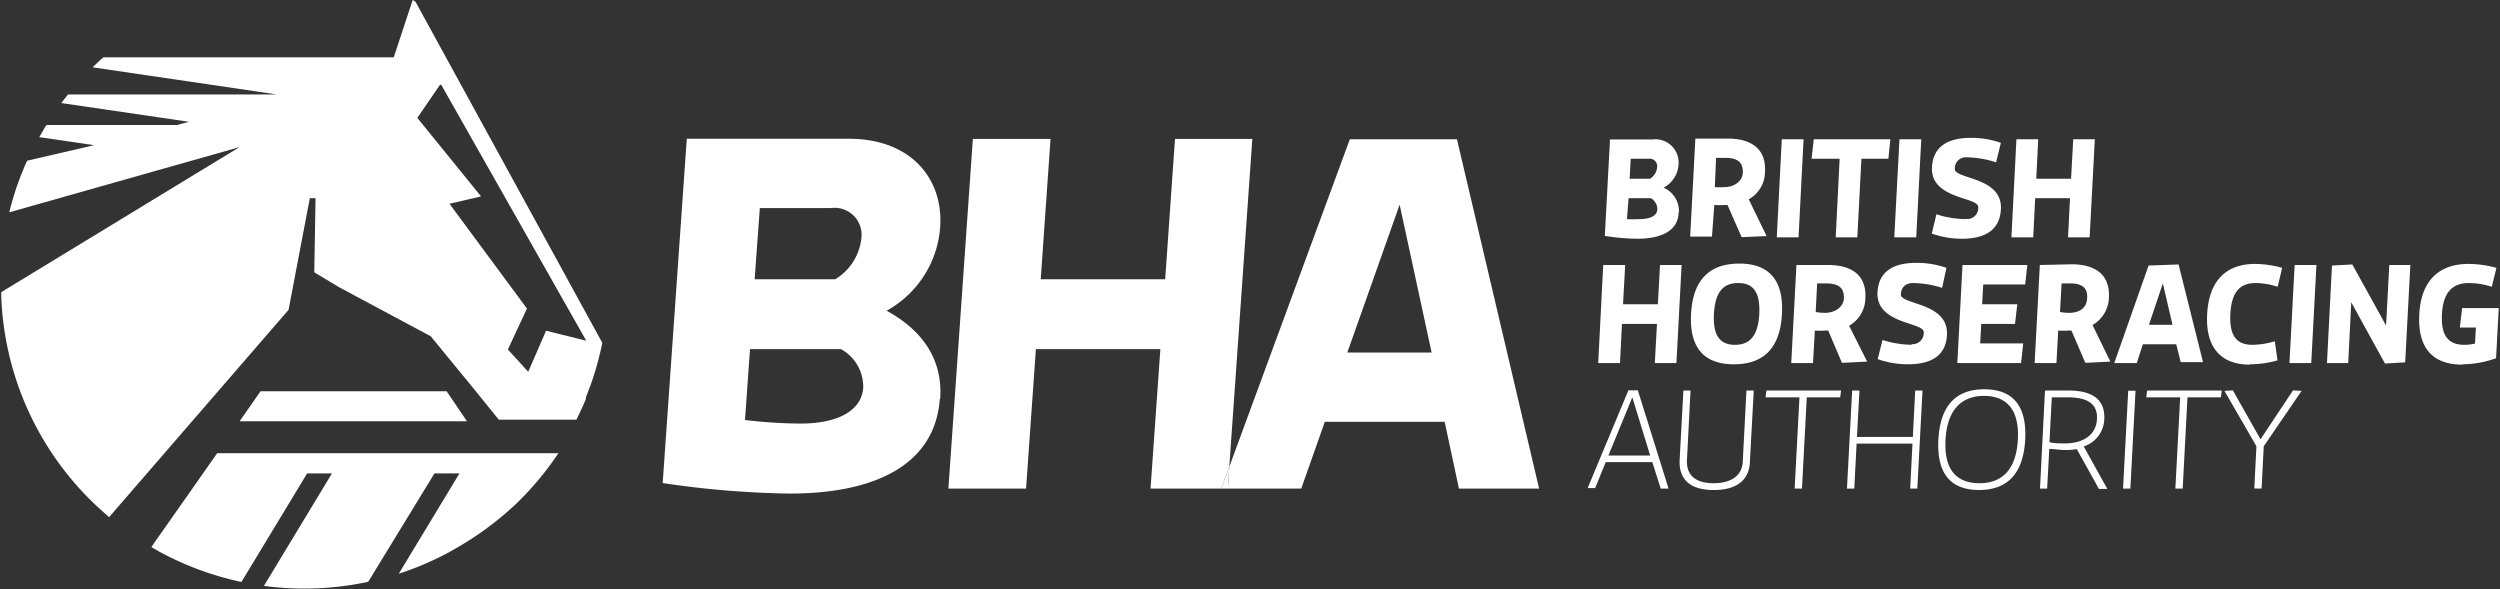 <svg class="icon" xmlns="http://www.w3.org/2000/svg" viewBox="0 0 140 33">
  <rect x="0" y="0" width="140" height="33" fill="#333333" stroke="none"/>
  <path d="M91.2 11.1h1.25a.71.71 0 0 1 .36.61c0 .35-.36.56-1 .56a5.49 5.49 0 0 1-.7 0zm.12-2.21h1a.42.42 0 0 1 .48.47.84.84 0 0 1-.4.65h-1.14zm2.7 3a1.43 1.43 0 0 0-.86-1.38A1.57 1.57 0 0 0 94 9.19a1.3 1.3 0 0 0-1.46-1.38h-2.38l-.29 5.4a12.47 12.47 0 0 0 1.82.16c1.4 0 2.31-.49 2.31-1.49zM96.1 8.84h.5c.71 0 1 .25 1 .78s-.48.86-1.06.86a3.91 3.91 0 0 1-.51 0zm-.1 2.64a5.14 5.14 0 0 0 .59 0h.15l.79 1.8 1.4-.06-1-2.06a1.77 1.77 0 0 0 .91-1.54c.07-1.26-.74-1.86-2.09-1.86h-1.81l-.29 5.49h1.22zM101 7.8h-1.22l-.28 5.49h1.22L101 7.8zM102.8 13.29h1.21l.23-4.4h1.51l.11-1.09h-4.29l-.12 1.09h1.57l-.22 4.4zM107.59 7.8h-1.22l-.29 5.49h1.23l.28-5.49zM110.08 12.27a5.47 5.47 0 0 1-1.64-.27l-.26 1.08a5 5 0 0 0 1.69.29c1.41 0 2.13-.58 2.18-1.66.1-1.79-2.53-1.67-2.58-2.23a.62.62 0 0 1 .69-.67 5.62 5.62 0 0 1 1.62.28l.27-1.09a5 5 0 0 0-1.69-.28c-1.39 0-2.11.57-2.17 1.64-.09 1.79 2.55 1.66 2.59 2.22a.62.62 0 0 1-.7.68M113.97 11.1h1.95l-.11 2.19h1.21l.29-5.49h-1.21l-.12 2.21h-1.95l.11-2.21h-1.22l-.28 5.49h1.22l.11-2.19zM90.83 18.14h1.96l-.12 2.19h1.21l.29-5.49h-1.21l-.12 2.2h-1.95l.12-2.2h-1.23l-.28 5.49h1.22l.11-2.19zM98.52 17.58c-.07 1.29-.58 1.73-1.36 1.73s-1.25-.44-1.18-1.73.57-1.73 1.36-1.73 1.24.44 1.18 1.73m-3.82 0c-.11 2.1.92 2.82 2.4 2.82s2.58-.72 2.69-2.82-.92-2.82-2.39-2.82-2.59.71-2.7 2.82M102.19 17.52a2.67 2.67 0 0 1-.51-.05l.08-1.6h.5c.71 0 1 .26 1 .79s-.49.86-1.07.86zm1.36.72a1.79 1.79 0 0 0 .91-1.55c.07-1.26-.74-1.85-2.09-1.85h-1.77l-.29 5.49h1.22l.1-1.82a3.57 3.57 0 0 0 .59 0h.16l.77 1.81 1.41-.07zM107.06 19.31a5.8 5.8 0 0 1-1.64-.27l-.27 1.07a5.1 5.1 0 0 0 1.7.29c1.41 0 2.13-.57 2.18-1.65.09-1.8-2.54-1.68-2.58-2.24 0-.35.2-.66.69-.66a5.61 5.61 0 0 1 1.62.27L109 15a5 5 0 0 0-1.69-.28c-1.4 0-2.11.57-2.17 1.64-.09 1.79 2.55 1.67 2.59 2.23a.63.63 0 0 1-.7.68M109.61 20.33h3.57l.12-1.1h-2.41l.06-1.09h1.89l.13-1.1H111l.06-1.11h2.35l.12-1.09h-3.63l-.29 5.49zM116.88 16.66c0 .62-.48.86-1 .86a2.7 2.7 0 0 1-.52-.05l.09-1.6h.49c.66 0 .97.26.94.79zm-2.65-1.82l-.29 5.49h1.22l.1-1.82a3.73 3.73 0 0 0 .59 0h.15l.78 1.81 1.4-.07-1-2.05a1.82 1.82 0 0 0 .92-1.55c.06-1.26-.75-1.85-2.09-1.85zM121.12 15.87l.54 2.32h-1.32zM120 19.28h1.87l.25 1h1.25L122 14.81l-1.68.06-1.92 5.46h1.26zM126 20.4a5.62 5.62 0 0 0 1.54-.22l-.15-1.07a4.52 4.52 0 0 1-1.25.2c-.81 0-1.31-.41-1.24-1.73s.61-1.73 1.43-1.73a4.05 4.05 0 0 1 1.22.21l.25-1.06a5.82 5.82 0 0 0-1.52-.22c-1.41 0-2.57.73-2.68 2.82s1 2.82 2.38 2.82M129.72 14.84h-1.22l-.29 5.49h1.22l.29-5.49zM131.67 16.93l1.89 3.43 1.13-.07.29-5.45h-1.18l-.18 3.39-1.89-3.42-1.14.06-.28 5.46h1.19l.17-3.4zM137.9 20.4a5.64 5.64 0 0 0 1.88-.34l.15-2.81h-2.05l-.13 1.09h.9l-.05.9a2.49 2.49 0 0 1-.59.07c-.86 0-1.33-.45-1.26-1.73s.65-1.73 1.51-1.73a4.34 4.34 0 0 1 1.28.21l.26-1.06a6 6 0 0 0-1.57-.22c-1.44 0-2.64.73-2.75 2.82s.94 2.82 2.42 2.82M91.41 22.25l1 3.26h-2.34zm-1.49 3.63h2.61l.47 1.48h.44l-1.72-5.5h-.53l-2.28 5.47h.42zM96 27.44c1.14 0 2-.47 2-1.69l.21-3.88h-.41l-.2 3.88c0 .94-.73 1.31-1.64 1.31s-1.54-.37-1.49-1.31l.2-3.88h-.4l-.21 3.88c-.06 1.22.74 1.69 1.89 1.69M98.87 22.25h1.9l-.27 5.11h.41l.27-5.11h1.87l.05-.38h-4.18l-.05.38zM107.12 24.47h-3.13l.14-2.6h-.41l-.29 5.49h.41l.13-2.52h3.13l-.13 2.52h.4l.29-5.49h-.41l-.13 2.6zM110.85 27.06c-1.19 0-2-.65-1.9-2.44s1-2.45 2.15-2.45 2 .64 1.9 2.45-1 2.44-2.15 2.44m.27-5.26c-1.43 0-2.46.74-2.57 2.82s.85 2.82 2.28 2.82 2.47-.75 2.58-2.82-.85-2.82-2.29-2.82M115.65 24.83c-.3 0-.67 0-.88-.07l.13-2.51h.88c1.09 0 1.7.34 1.65 1.23s-.79 1.35-1.78 1.35m2.19-1.34c.06-1.15-.71-1.62-2-1.62h-1.32l-.28 5.49h.4l.12-2.22c.26 0 .57.06.89.06a3.49 3.49 0 0 0 .65-.05l1.24 2.23h.47L116.69 25a1.66 1.66 0 0 0 1.15-1.54M118.89 27.36h.41l.29-5.48h-.41l-.29 5.48zM120.19 22.25h1.9l-.27 5.11h.41l.27-5.11h1.87l.05-.38h-4.18l-.05.38zM126.59 24.6l-1.55-2.74-.47.03 1.79 3.1-.12 2.37h.41l.12-2.37 2.12-3.1-.48-.03-1.82 2.74zM42 19.55h5.09a2.4 2.4 0 0 1 1.25 2.17c-.09 1.23-1.34 2-3.52 2a27.32 27.32 0 0 1-3.1-.2zm.55-7.9h4a1.51 1.51 0 0 1 1.69 1.67 3.06 3.06 0 0 1-1.47 2.32h-4.51zm10.1 10.68c.14-2-.78-3.71-3-4.93a5.82 5.82 0 0 0 3-4.69c.18-2.68-1.61-4.94-5.12-4.94h-9.07l-1.35 19.28a52.31 52.31 0 0 0 7.11.59c4.99 0 8.16-1.74 8.41-5.31zM58.01 19.55h6.97l-.55 7.81h3.96l.45-1.22 1.29-18.36H65.8l-.55 7.86h-6.97l.55-7.86h-4.35l-1.37 19.58h4.35l.55-7.81z" fill="#ffffff"/>
  <path d="M78.38 11.46l1.79 8.28h-4.72zm-10 15.9h4.49l1.32-3.74h6.71l.8 3.74h4.49L81.59 7.8h-6l-6.75 18.34-.08 1.22z" fill="#ffffff"/>
  <path fill="#ffffff" d="M68.76 27.36l.08-1.22-.45 1.22h.37zM24.64 4.75h.07l8.12 14.33-2.25-.56-1 2.3-1.14-1.25 1.07-2.29-4.34-5.87 1.77-.41-3.57-4.4zM6 28.86a.52.52 0 0 0 .11.1l10.05-11.61 1.19-6.25h.32l-.07 4.15 1.4.84 5.12 2.74 2.46 3 1.35 1.67h4.35c.19-.38.37-.77.53-1.16v-.09l.29-.76a18 18 0 0 0 .63-2.29L23.27.1l-.16-.1-1.06 3.21H5.79c-.21.18-.41.37-.6.56l10.32 1.52H3.81l-.38.48 7.15 1.05-.67.18H2.6c-.14.22-.27.45-.4.68l3.07.45L1.52 9a15.89 15.89 0 0 0-1 2.89l12.89-3.65L.07 16.36v.2A16.92 16.92 0 0 0 6 28.86z"/>
  <path fill="#ffffff" d="M14.59 21.91l-1.17 1.68h12.73l-1.14-1.68H14.59zM24.33 26.51h1.4l-3.4 5.62a17.37 17.37 0 0 0 2.9-1.25l.8-.47A17.63 17.63 0 0 0 29 28.12l.46-.47a17.16 17.16 0 0 0 1.81-2.27H12.16l-1.59 2.27-.33.47-1.61 2.29-.15.23.42.24a17.08 17.08 0 0 0 4.62 1.71l3.68-6.08h1.39l-3.81 6.3a17 17 0 0 0 2.27.15 16.76 16.76 0 0 0 3.57-.38z"/>
</svg>
